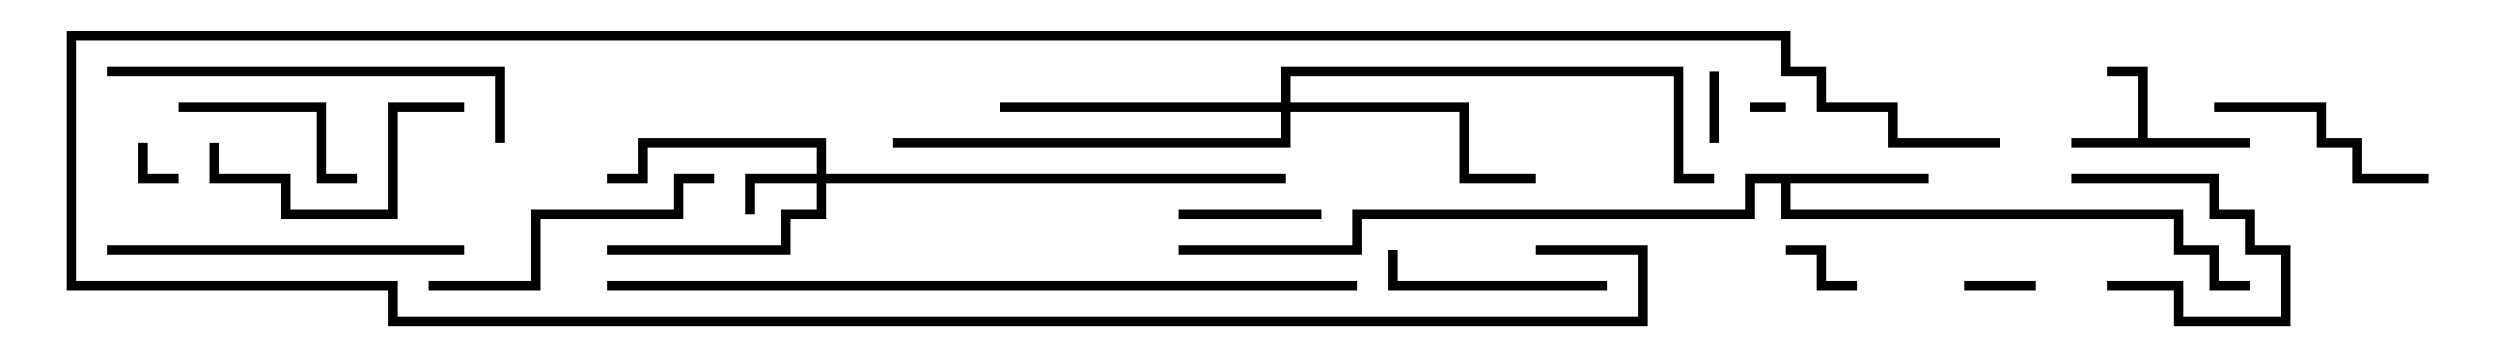 <svg version="1.1" width="105" height="15" xmlns="http://www.w3.org/2000/svg"><path d="M89.8,5.8L89.8,3.2L88.5,3.2L88.5,2.8L90.2,2.8L90.2,5.8L94.5,5.8L94.5,6.2L87,6.2L87,5.8z" stroke="none"/><path d="M81,7.3L81,7.7L75.2,7.7L75.2,8.8L91.7,8.8L91.7,10.3L93.2,10.3L93.2,11.8L94.5,11.8L94.5,12.2L92.8,12.2L92.8,10.7L91.3,10.7L91.3,9.2L74.8,9.2L74.8,7.7L73.7,7.7L73.7,9.2L57.2,9.2L57.2,10.7L49.5,10.7L49.5,10.3L56.8,10.3L56.8,8.8L73.3,8.8L73.3,7.3z" stroke="none"/><path d="M34.3,7.3L34.3,6.2L27.2,6.2L27.2,7.7L25.5,7.7L25.5,7.3L26.8,7.3L26.8,5.8L34.7,5.8L34.7,7.3L54,7.3L54,7.7L34.7,7.7L34.7,9.2L33.2,9.2L33.2,10.7L25.5,10.7L25.5,10.3L32.8,10.3L32.8,8.8L34.3,8.8L34.3,7.7L31.7,7.7L31.7,9L31.3,9L31.3,7.3z" stroke="none"/><path d="M53.8,4.3L53.8,2.8L70.7,2.8L70.7,7.3L72,7.3L72,7.7L70.3,7.7L70.3,3.2L54.2,3.2L54.2,4.3L61.7,4.3L61.7,7.3L64.5,7.3L64.5,7.7L61.3,7.7L61.3,4.7L54.2,4.7L54.2,6.2L37.5,6.2L37.5,5.8L53.8,5.8L53.8,4.7L42,4.7L42,4.3z" stroke="none"/><path d="M75,4.3L75,4.7L73.5,4.7L73.5,4.3z" stroke="none"/><path d="M5.8,6L6.2,6L6.2,7.3L7.5,7.3L7.5,7.7L5.8,7.7z" stroke="none"/><path d="M72.2,6L71.8,6L71.8,3L72.2,3z" stroke="none"/><path d="M85.5,11.8L85.5,12.2L82.5,12.2L82.5,11.8z" stroke="none"/><path d="M75,10.7L75,10.3L76.7,10.3L76.7,11.8L78,11.8L78,12.2L76.3,12.2L76.3,10.7z" stroke="none"/><path d="M88.5,12.2L88.5,11.8L91.7,11.8L91.7,13.3L95.8,13.3L95.8,10.7L94.3,10.7L94.3,9.2L92.8,9.2L92.8,7.7L87,7.7L87,7.3L93.2,7.3L93.2,8.8L94.7,8.8L94.7,10.3L96.2,10.3L96.2,13.7L91.3,13.7L91.3,12.2z" stroke="none"/><path d="M49.5,9.2L49.5,8.8L55.5,8.8L55.5,9.2z" stroke="none"/><path d="M7.5,4.7L7.5,4.3L13.7,4.3L13.7,7.3L15,7.3L15,7.7L13.3,7.7L13.3,4.7z" stroke="none"/><path d="M67.5,11.8L67.5,12.2L58.3,12.2L58.3,10.5L58.7,10.5L58.7,11.8z" stroke="none"/><path d="M93,4.7L93,4.3L97.7,4.3L97.7,5.8L99.2,5.8L99.2,7.3L102,7.3L102,7.7L98.8,7.7L98.8,6.2L97.3,6.2L97.3,4.7z" stroke="none"/><path d="M19.5,4.3L19.5,4.7L16.7,4.7L16.7,9.2L11.8,9.2L11.8,7.7L8.8,7.7L8.8,6L9.2,6L9.2,7.3L12.2,7.3L12.2,8.8L16.3,8.8L16.3,4.3z" stroke="none"/><path d="M18,12.2L18,11.8L22.3,11.8L22.3,8.8L28.3,8.8L28.3,7.3L30,7.3L30,7.7L28.7,7.7L28.7,9.2L22.7,9.2L22.7,12.2z" stroke="none"/><path d="M19.5,10.3L19.5,10.7L4.5,10.7L4.5,10.3z" stroke="none"/><path d="M4.5,3.2L4.5,2.8L21.2,2.8L21.2,6L20.8,6L20.8,3.2z" stroke="none"/><path d="M84,5.8L84,6.2L79.3,6.2L79.3,4.7L76.3,4.7L76.3,3.2L74.8,3.2L74.8,1.7L3.2,1.7L3.2,11.8L16.7,11.8L16.7,13.3L68.8,13.3L68.8,10.7L64.5,10.7L64.5,10.3L69.2,10.3L69.2,13.7L16.3,13.7L16.3,12.2L2.8,12.2L2.8,1.3L75.2,1.3L75.2,2.8L76.7,2.8L76.7,4.3L79.7,4.3L79.7,5.8z" stroke="none"/><path d="M57,11.8L57,12.2L25.5,12.2L25.5,11.8z" stroke="none"/></svg>
